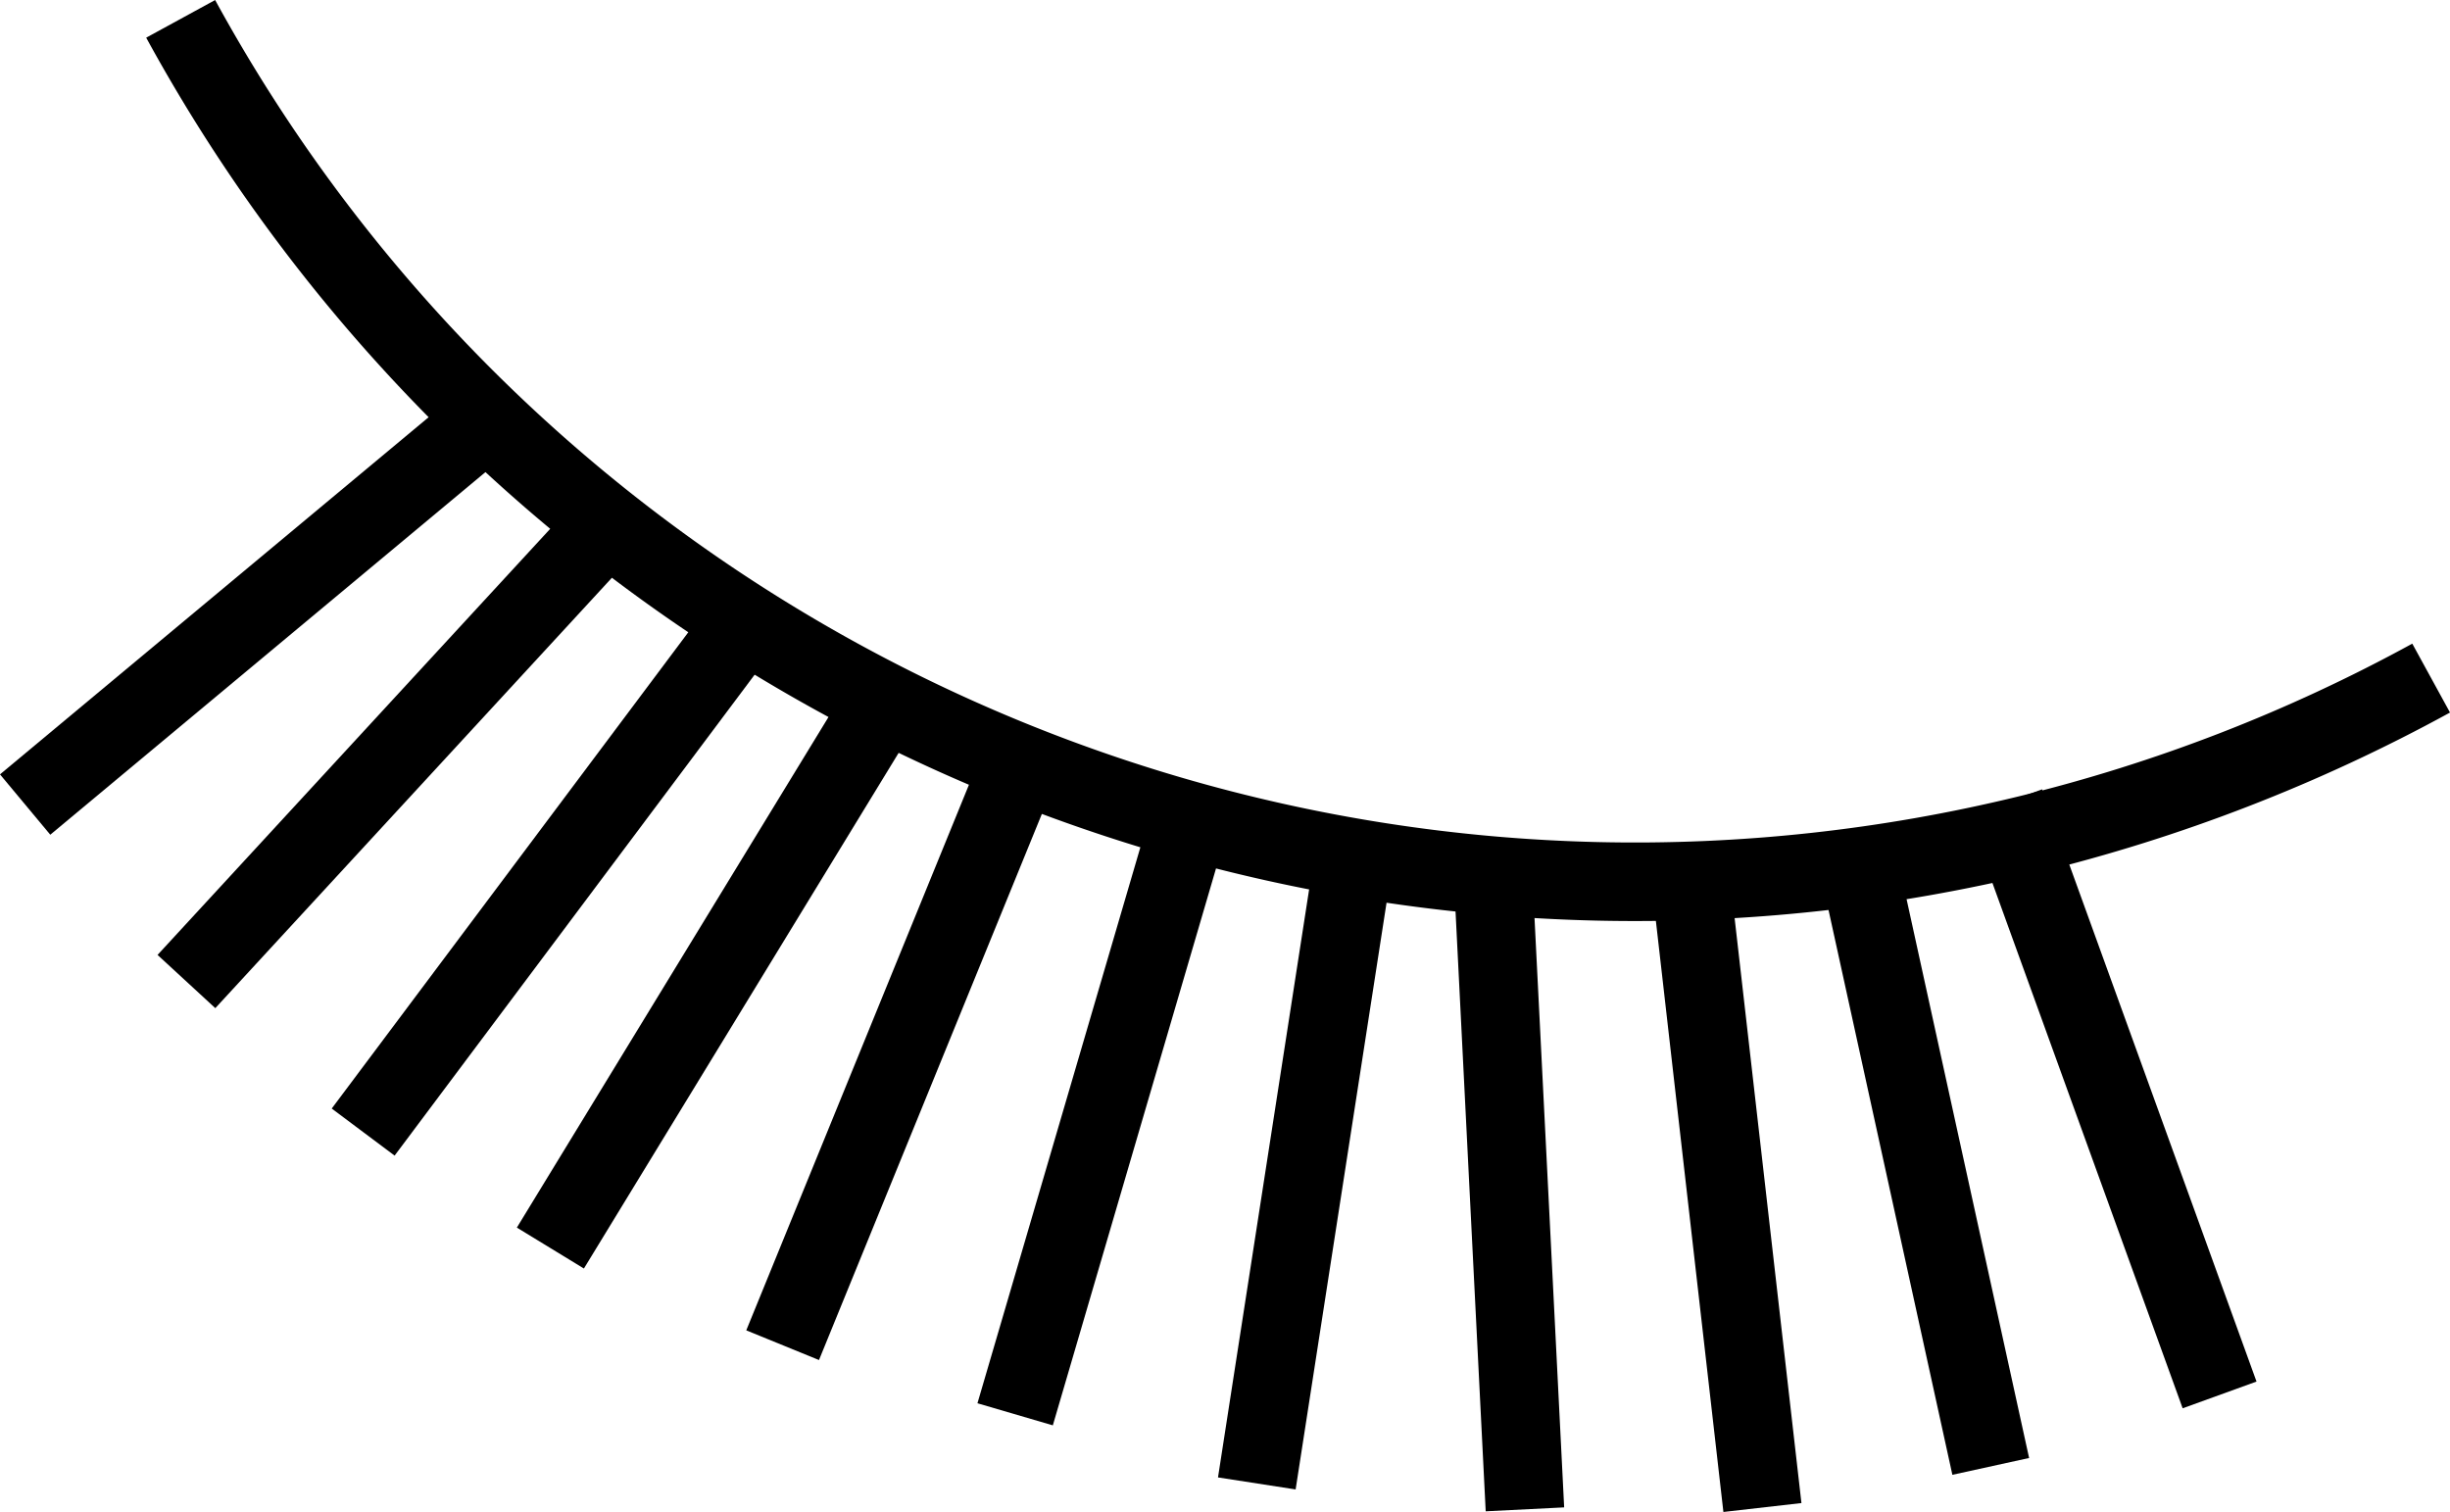 <svg xmlns="http://www.w3.org/2000/svg" viewBox="0 0 93.57 57.75"><defs><style>.cls-1{fill:none;stroke:#000;stroke-width:3px;}</style></defs><title>Eye Wink</title><g id="Layer_2" data-name="Layer 2"><g id="Layer_1-2" data-name="Layer 1"><path class="cls-1" d="M92.85,25.9A63.29,63.29,0,0,1,6.9.72"/><line class="cls-1" x1="45.43" y1="31.29" x2="38.77" y2="54.02"/><line class="cls-1" x1="38.86" y1="29.4" x2="29.89" y2="51.38"/><line class="cls-1" x1="33.55" y1="27.14" x2="21.02" y2="47.67"/><line class="cls-1" x1="28.28" y1="23.99" x2="13.87" y2="43.24"/><line class="cls-1" x1="23.42" y1="19.8" x2="7.12" y2="37.49"/><line class="cls-1" x1="19.44" y1="15.33" x2="0.96" y2="30.73"/><line class="cls-1" x1="64.58" y1="33.68" x2="67.31" y2="57.58"/><line class="cls-1" x1="70.88" y1="32.52" x2="76.03" y2="56.01"/><line class="cls-1" x1="76.58" y1="30.66" x2="84.77" y2="53.28"/><line class="cls-1" x1="57.02" y1="33.39" x2="58.24" y2="57.65"/><line class="cls-1" x1="51.64" y1="33.17" x2="48" y2="56.66"/></g></g></svg>